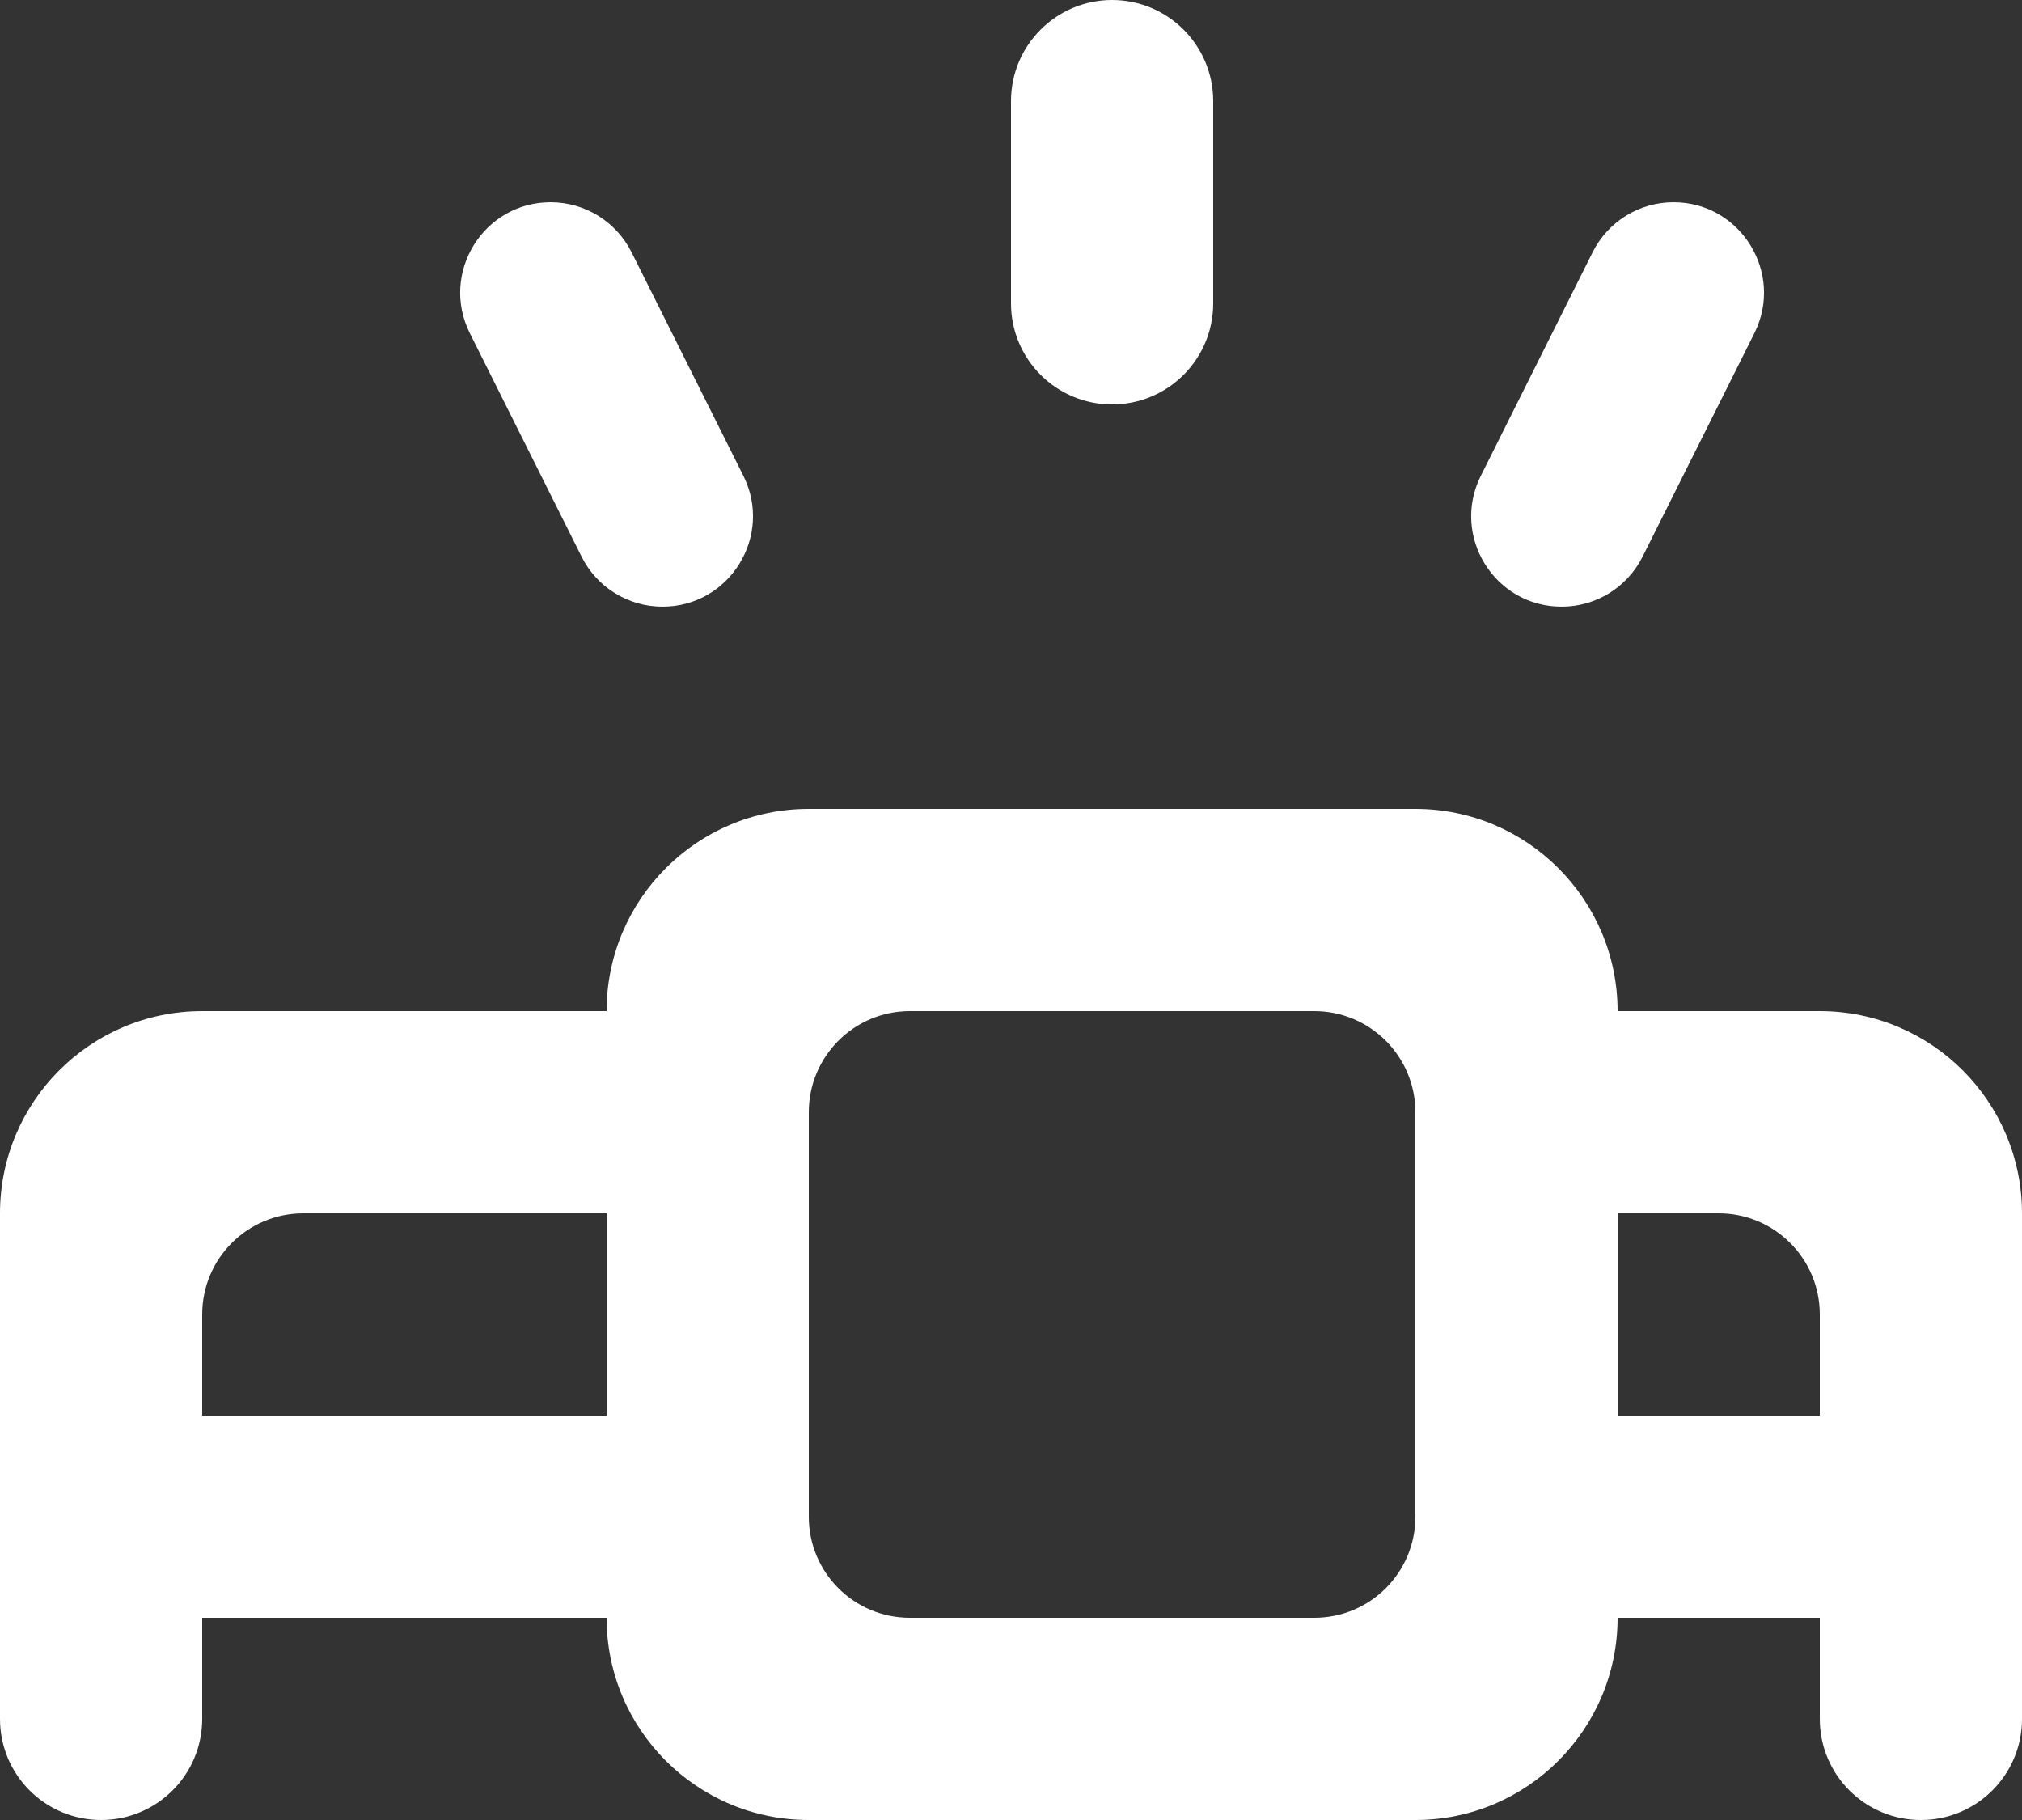 <?xml version="1.0" encoding="UTF-8" standalone="no"?>
<svg width="20px" height="18px" viewBox="0 0 20 18" version="1.1" xmlns="http://www.w3.org/2000/svg" xmlns:xlink="http://www.w3.org/1999/xlink">
    <rect x="0" y="0" width="20" height="18" fill="#333333" stroke="none"/>
    <!-- Generator: Sketch 3.8.1 (29687) - http://www.bohemiancoding.com/sketch -->
    <title>projector [#208]</title>
    <desc>Created with Sketch.</desc>
    <defs></defs>
    <g id="Page-1" stroke="none" stroke-width="1" fill="none" fill-rule="evenodd">
        <g id="Dribbble-Dark-Preview" transform="translate(-260, -7241)" fill="#FFFFFF">
            <g id="icons" transform="translate(56, 160)">
                <path d="M218.647,7085.706 L219.753,7083.495 C219.904,7083.192 220.214,7083 220.553,7083 C221.217,7083 221.65,7083.7 221.353,7084.295 L220.247,7086.506 C220.095,7086.809 219.786,7087 219.447,7087 C218.782,7087 218.35,7086.301 218.647,7085.706 L218.647,7085.706 Z M208.647,7084.295 C208.35,7083.7 208.782,7083 209.447,7083 C209.786,7083 210.095,7083.192 210.247,7083.495 L211.353,7085.706 C211.65,7086.301 211.217,7087 210.553,7087 C210.214,7087 209.904,7086.809 209.753,7086.506 L208.647,7084.295 Z M214,7084 L214,7082 C214,7081.448 214.448,7081 215,7081 C215.552,7081 216,7081.448 216,7082 L216,7084 C216,7084.553 215.552,7085 215,7085 C214.448,7085 214,7084.553 214,7084 L214,7084 Z M222,7095 L220,7095 L220,7093 L221,7093 C221.552,7093 222,7093.448 222,7094 L222,7095 Z M218,7096 C218,7096.553 217.552,7097 217,7097 L213,7097 C212.447,7097 212,7096.553 212,7096 L212,7092 C212,7091.448 212.447,7091 213,7091 L217,7091 C217.552,7091 218,7091.448 218,7092 L218,7096 Z M210,7095 L206,7095 L206,7094 C206,7093.448 206.447,7093 207,7093 L210,7093 L210,7095 Z M220,7091 C220,7089.896 219.104,7089 218,7089 L212,7089 C210.895,7089 210,7089.896 210,7091 L206,7091 C204.895,7091 204,7091.896 204,7093 L204,7098 C204,7098.553 204.447,7099 205,7099 C205.552,7099 206,7098.553 206,7098 L206,7097 L210,7097 C210,7098.105 210.895,7099 212,7099 L218,7099 C219.104,7099 220,7098.105 220,7097 L222,7097 L222,7098 C222,7098.553 222.447,7099 223,7099 C223.552,7099 224,7098.553 224,7098 L224,7093 C224,7091.896 223.104,7091 222,7091 L220,7091 Z" id="projector-[#208]"></path>
            </g>
        </g>
    </g>
</svg>